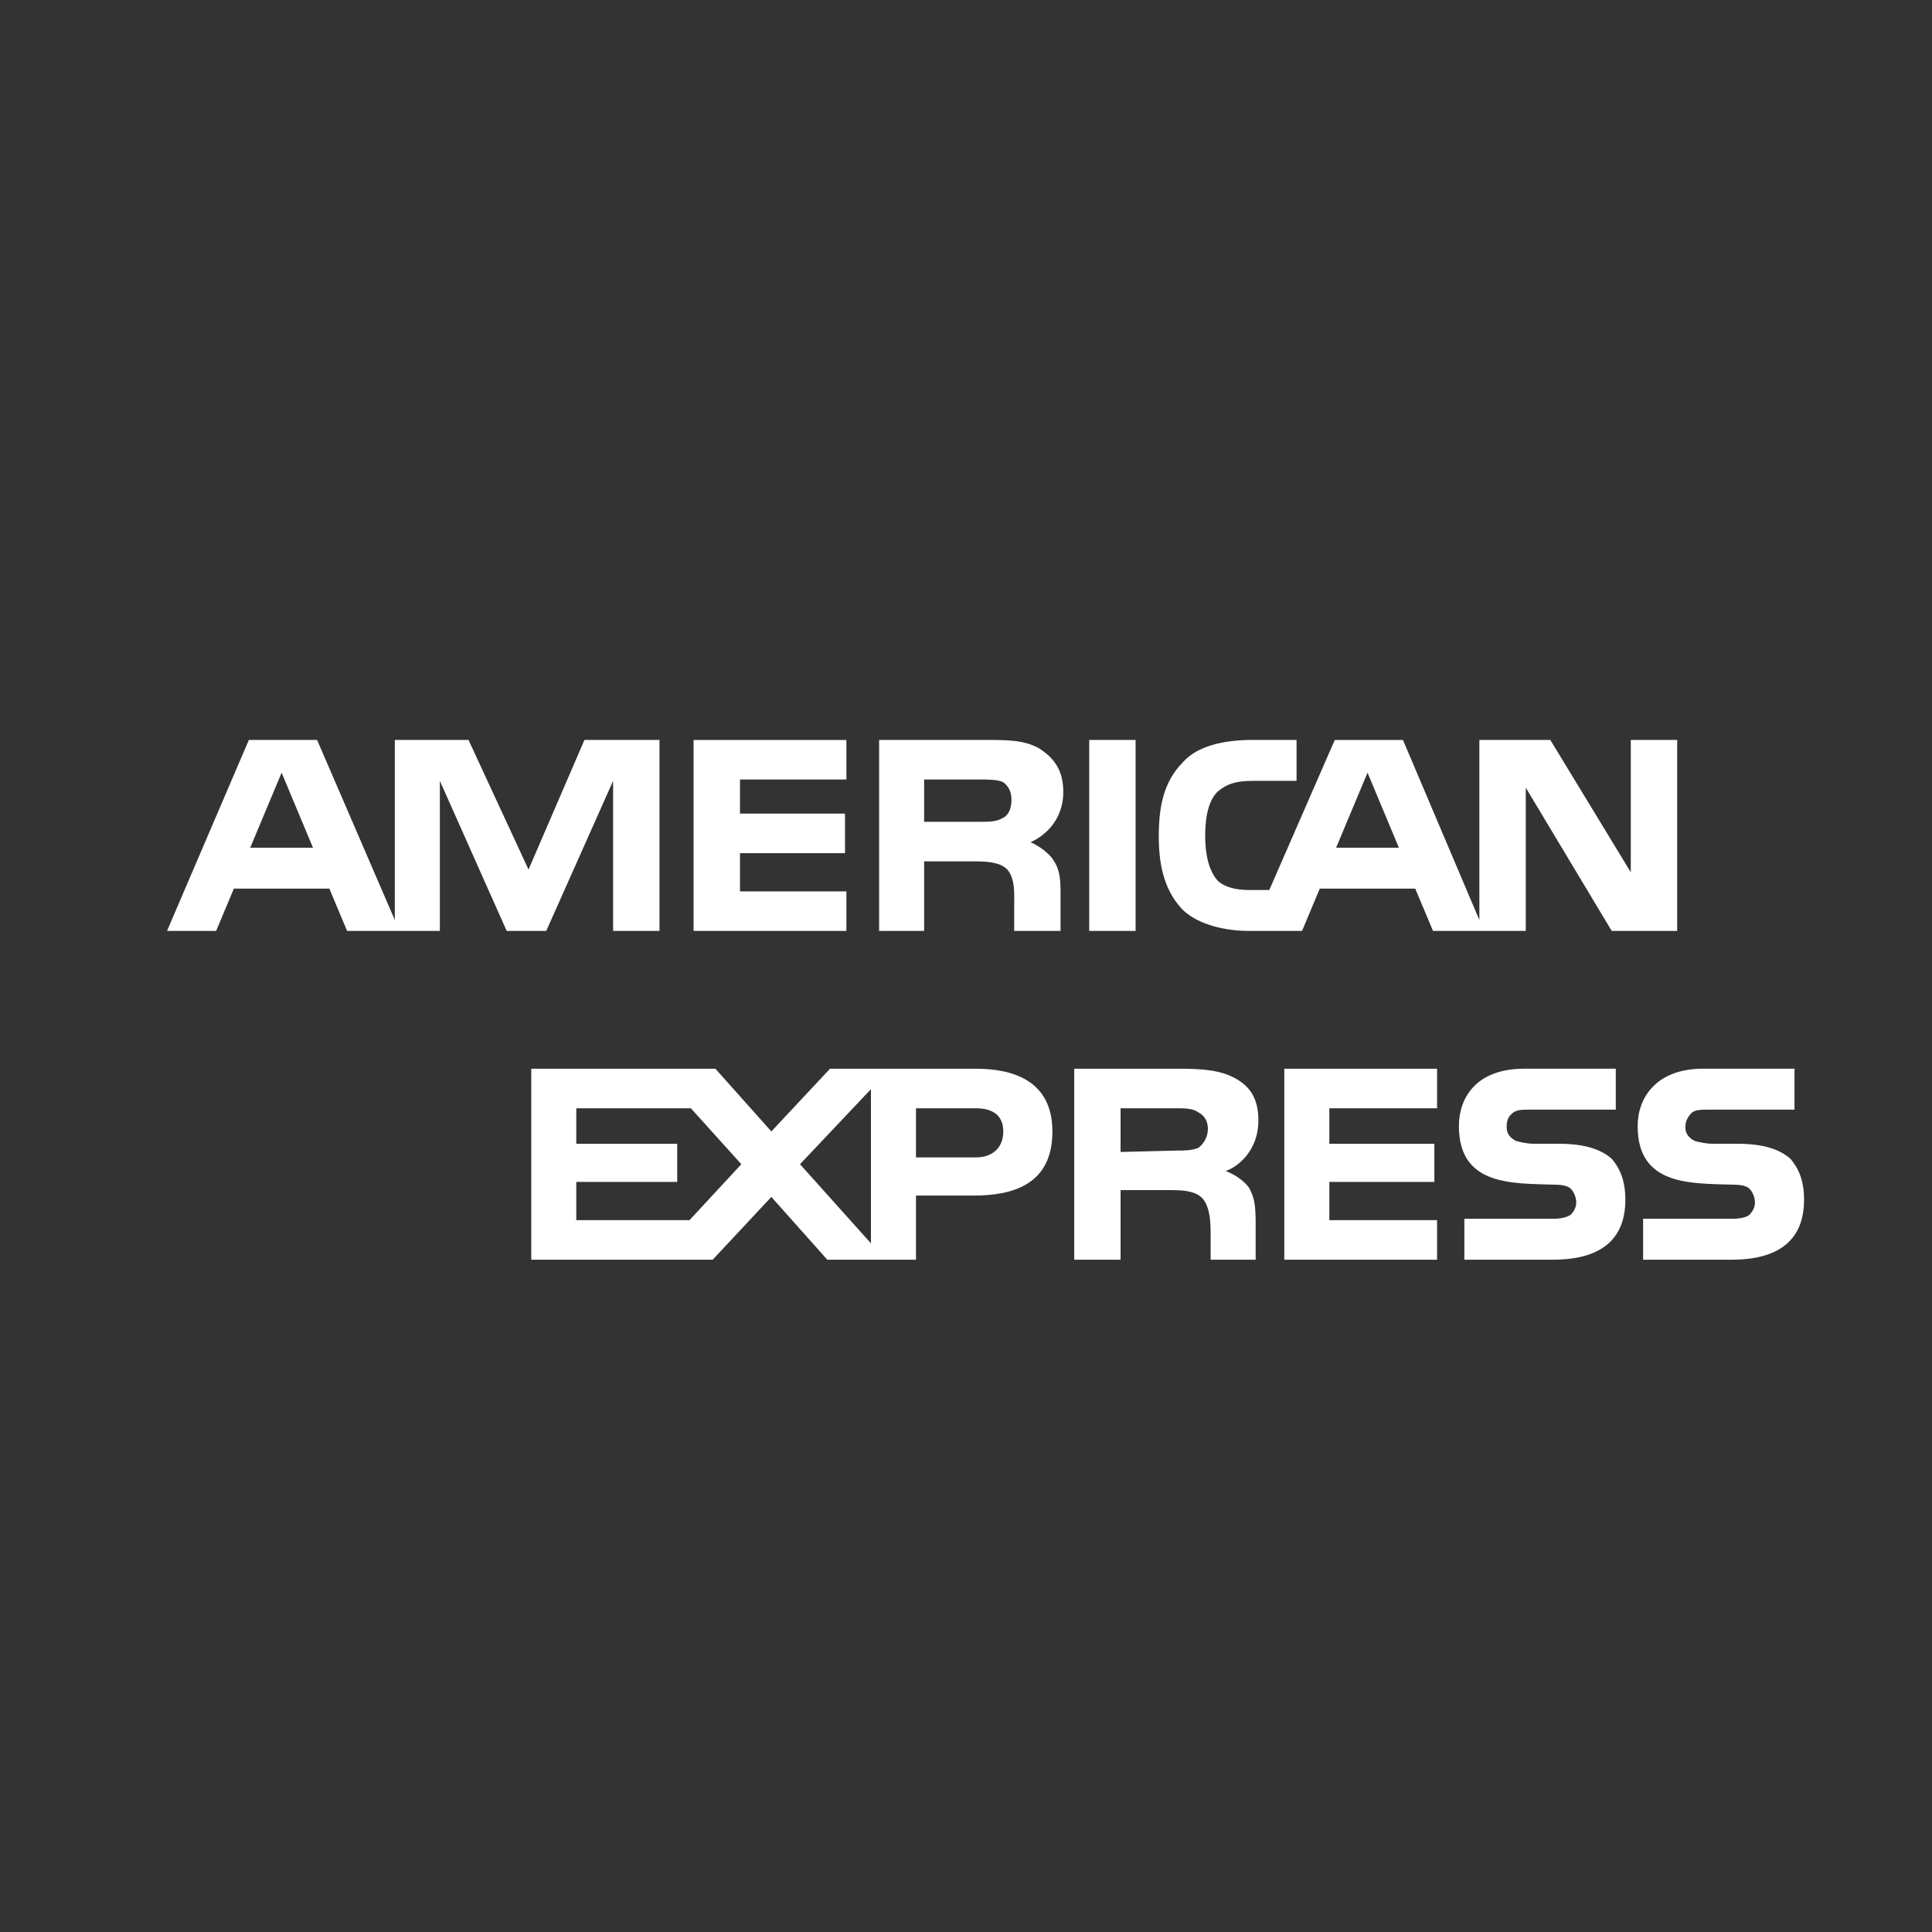 <svg width="64" height="64" viewBox="0 0 64 64" fill="none" xmlns="http://www.w3.org/2000/svg">
<rect x="0" y="0" width="64" height="64" fill="#333333" stroke="none"/>
<path fill-rule="evenodd" clip-rule="evenodd" d="M59.762 39.741C59.762 41.097 58.903 41.729 57.366 41.729H54.43V40.373H57.366C57.638 40.373 57.864 40.328 57.955 40.238C58.045 40.147 58.135 40.012 58.135 39.831C58.135 39.65 58.045 39.469 57.955 39.379C57.864 39.289 57.683 39.244 57.412 39.244C56.011 39.198 54.249 39.289 54.249 37.3C54.249 36.396 54.836 35.402 56.418 35.402H59.445V36.758H56.643C56.373 36.758 56.192 36.758 56.056 36.848C55.92 36.984 55.83 37.119 55.83 37.345C55.83 37.572 55.966 37.707 56.147 37.798C56.328 37.843 56.508 37.888 56.734 37.888H57.548C58.406 37.888 58.949 38.068 59.31 38.385C59.581 38.701 59.762 39.108 59.762 39.741ZM53.39 38.385C53.028 38.068 52.486 37.888 51.627 37.888H50.814C50.588 37.888 50.407 37.842 50.227 37.798C50.045 37.707 49.91 37.572 49.91 37.345C49.91 37.119 49.955 36.984 50.136 36.848C50.272 36.758 50.452 36.758 50.724 36.758H53.525V35.402H50.498C48.871 35.402 48.328 36.396 48.328 37.3C48.328 39.288 50.091 39.198 51.492 39.244C51.763 39.244 51.944 39.289 52.034 39.379C52.124 39.469 52.215 39.65 52.215 39.831C52.215 40.012 52.124 40.147 52.034 40.238C51.898 40.328 51.718 40.373 51.447 40.373H48.509V41.729H51.447C52.983 41.729 53.842 41.097 53.842 39.741C53.842 39.108 53.661 38.701 53.39 38.385ZM47.605 40.419H44.036V39.153H47.515V37.889H44.036V36.713H47.605V35.403H42.544V41.729H47.605V40.419ZM40.917 35.719C40.42 35.448 39.833 35.403 39.064 35.403H35.585V41.729H37.121V39.424H38.748C39.29 39.424 39.607 39.47 39.833 39.696C40.104 40.012 40.104 40.554 40.104 40.961V41.729H41.595V40.509C41.595 39.921 41.55 39.65 41.369 39.334C41.234 39.153 40.963 38.927 40.601 38.791C41.008 38.656 41.686 38.114 41.686 37.119C41.686 36.397 41.414 35.99 40.917 35.719ZM32.331 35.403H27.495L25.552 37.481L23.699 35.403H17.599V41.729H23.609L25.552 39.65L27.405 41.729H30.343V39.605H32.241C33.551 39.605 34.862 39.244 34.862 37.481C34.862 35.764 33.506 35.403 32.331 35.403ZM39.697 38.024C39.471 38.114 39.245 38.114 38.974 38.114L37.121 38.16V36.713H38.974C39.245 36.713 39.516 36.713 39.697 36.849C39.878 36.939 40.013 37.12 40.013 37.391C40.013 37.662 39.878 37.888 39.697 38.024ZM32.331 38.34H30.343V36.713H32.331C32.873 36.713 33.235 36.939 33.235 37.481C33.235 38.024 32.873 38.34 32.331 38.34ZM26.501 38.566L28.851 36.081V41.187L26.501 38.566ZM22.841 40.419H19.09V39.153H22.434V37.889H19.09V36.713H22.886L24.558 38.566L22.841 40.419ZM55.559 30.838H53.39L50.543 26.093V30.838H47.47L46.882 29.437H43.719L43.132 30.838H41.369C40.646 30.838 39.697 30.657 39.155 30.115C38.658 29.573 38.386 28.85 38.386 27.72C38.386 26.771 38.522 25.912 39.2 25.234C39.651 24.737 40.465 24.511 41.504 24.511H42.95V25.867H41.504C40.962 25.867 40.646 25.958 40.33 26.229C40.058 26.5 39.923 26.997 39.923 27.675C39.923 28.353 40.058 28.85 40.33 29.166C40.555 29.392 40.962 29.483 41.369 29.483H42.047L44.216 24.512H46.475L49.006 30.477V24.511H51.356L54.022 28.895V24.511H55.559L55.559 30.838ZM37.618 24.511H36.082V30.838H37.618V24.511ZM34.41 24.783C33.912 24.511 33.37 24.511 32.602 24.511H29.122V30.838H30.613V28.533H32.24C32.783 28.533 33.144 28.578 33.37 28.805C33.641 29.121 33.596 29.663 33.596 30.025V30.838H35.132V29.573C35.132 29.03 35.087 28.759 34.861 28.443C34.726 28.262 34.454 28.036 34.138 27.901C34.544 27.72 35.223 27.223 35.223 26.229C35.223 25.506 34.907 25.099 34.41 24.783ZM28.038 29.528H24.513V28.262H27.992V26.952H24.513V25.822H28.038V24.512H22.976V30.838H28.038V29.528ZM21.846 24.511H19.361L17.508 28.805L15.52 24.511H13.079V30.477L10.504 24.511H8.244L5.533 30.838H7.16L7.747 29.437H10.91L11.498 30.838H14.571V25.867L16.785 30.838H18.095L20.31 25.867V30.838H21.846L21.846 24.511ZM46.34 28.081L45.301 25.596L44.261 28.081H46.34ZM33.235 27.088C33.009 27.223 32.783 27.223 32.467 27.223H30.613V25.822H32.466C32.737 25.822 33.053 25.822 33.234 25.913C33.415 26.049 33.506 26.229 33.506 26.5C33.506 26.771 33.415 26.997 33.235 27.088ZM8.289 28.081L9.329 25.596L10.368 28.081H8.289Z" fill="white"/>
</svg>
